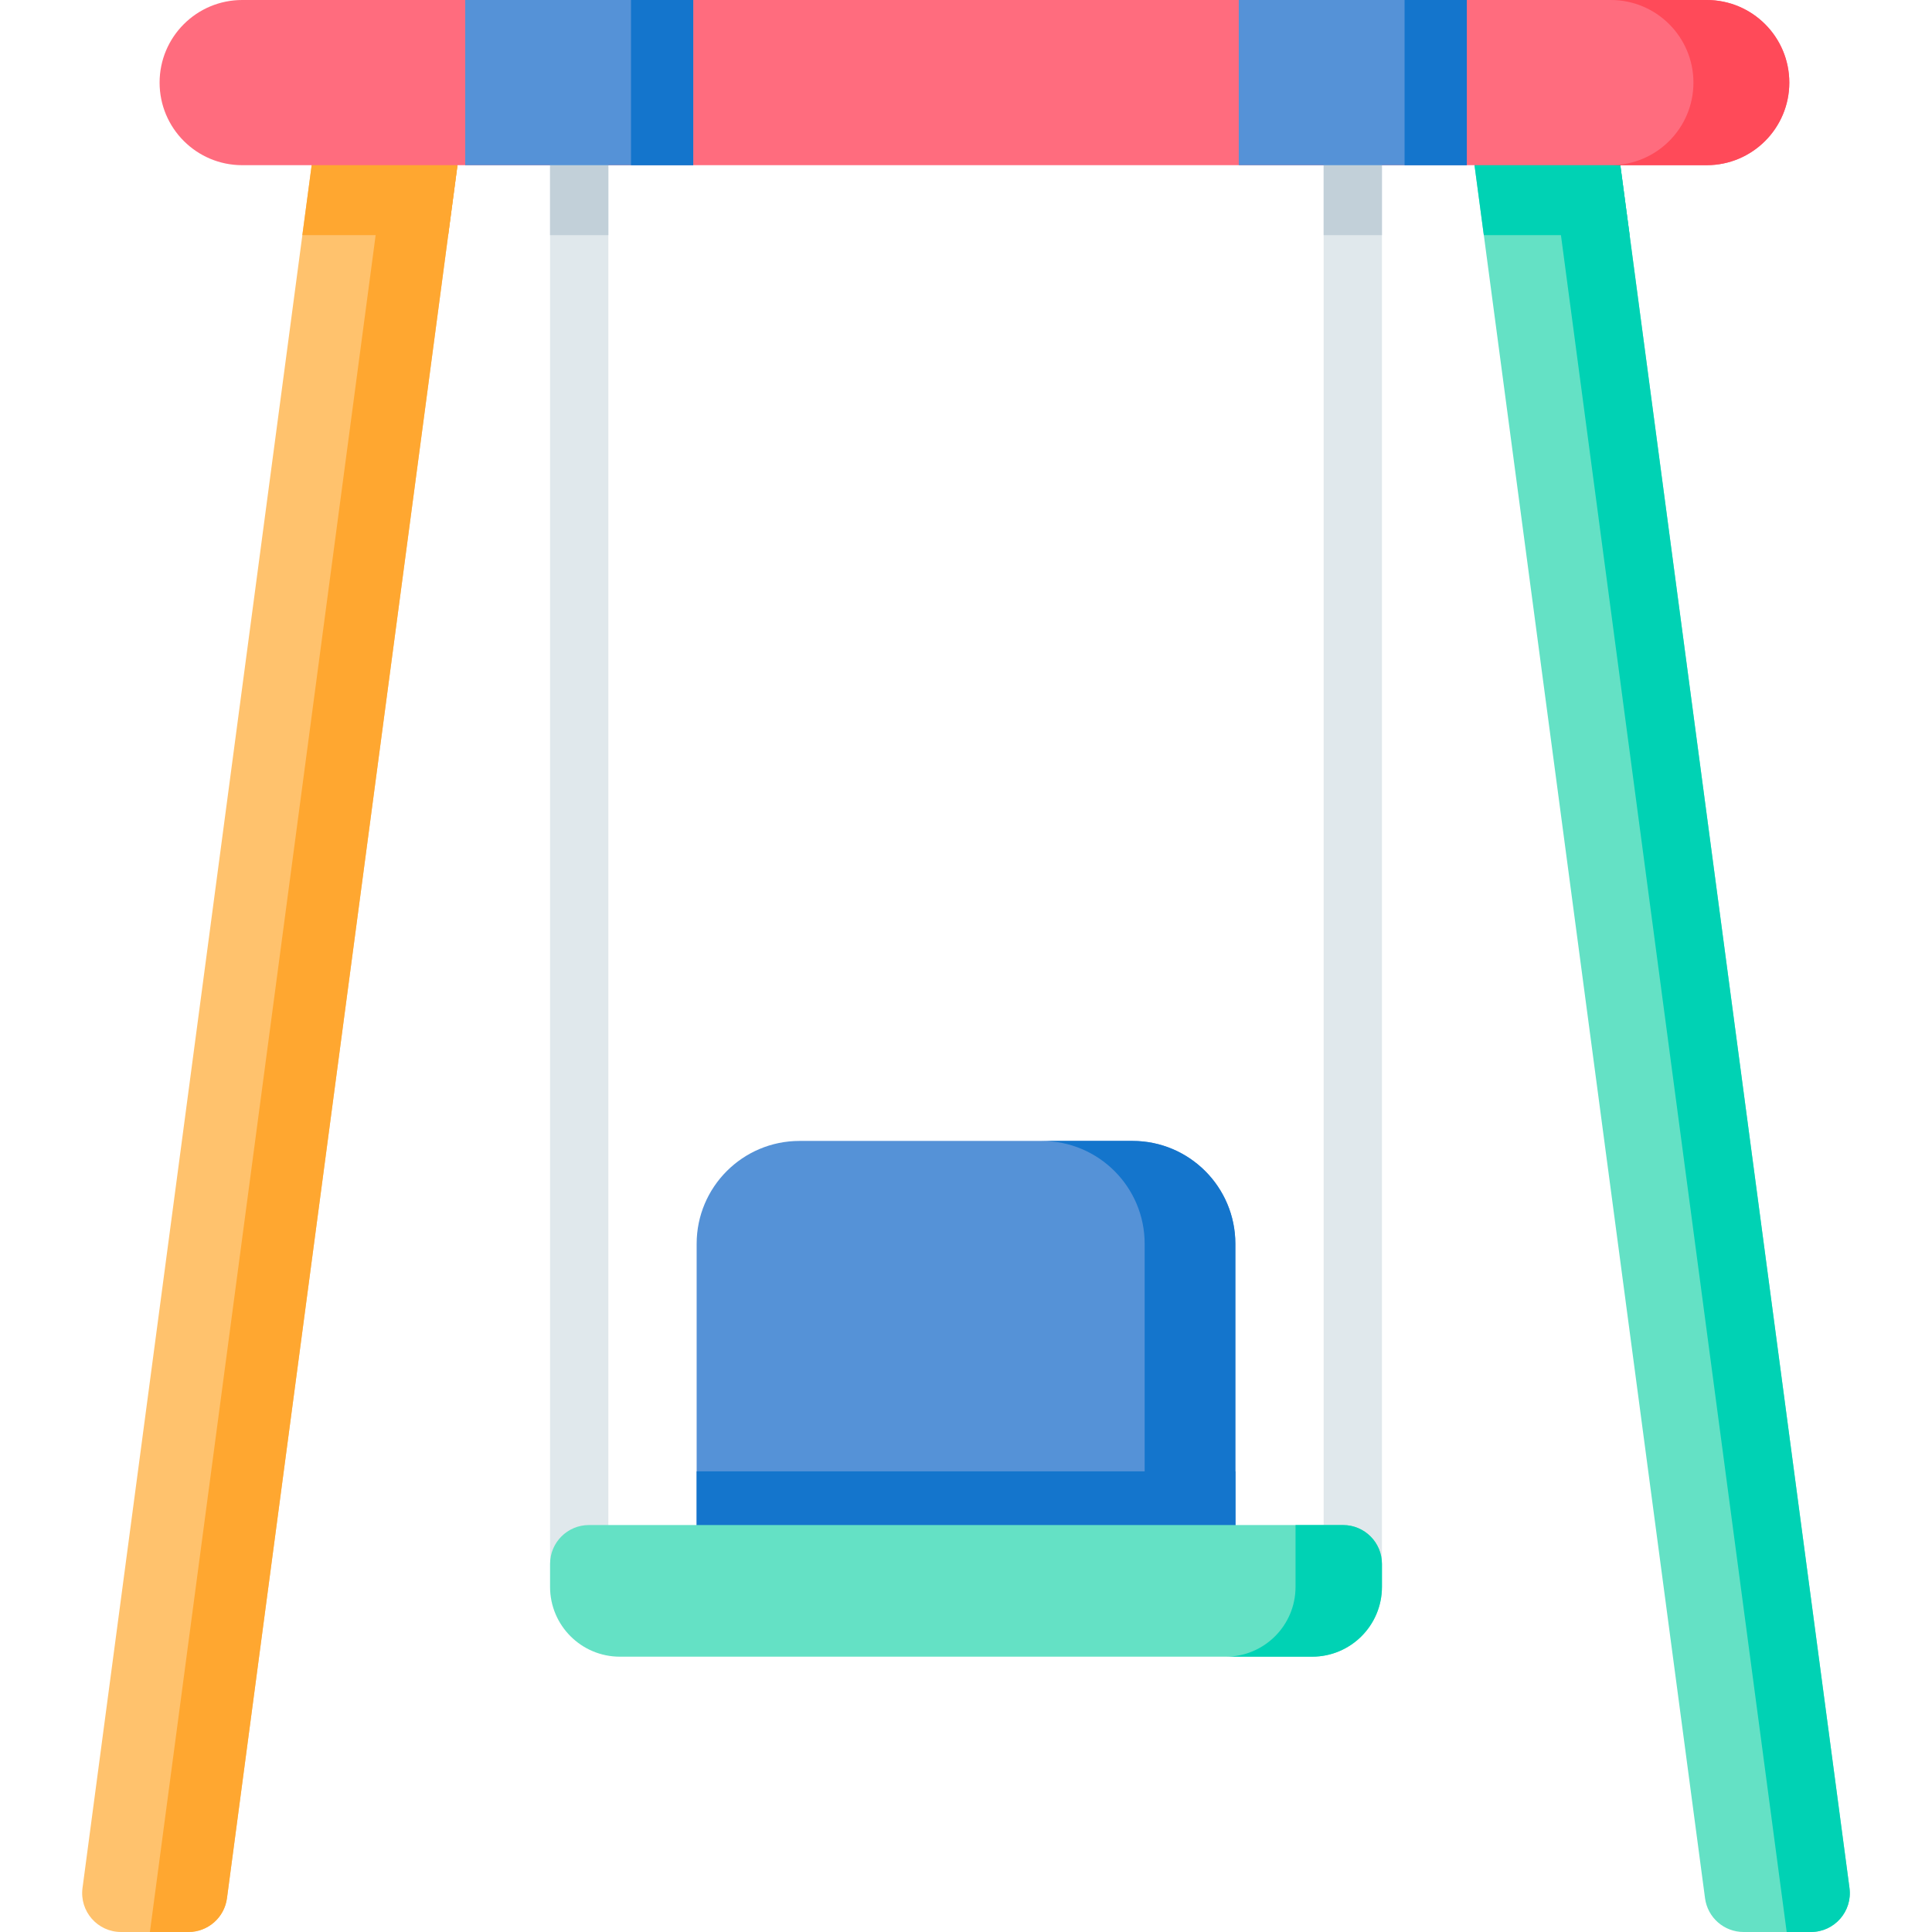 <svg id="Layer_1" enable-background="new 0 0 512 512" height="512" viewBox="0 0 512 512" width="512" xmlns="http://www.w3.org/2000/svg"><path id="XMLID_2516_" d="m161.22 34.5v377.82c0 4.27-3.46 7.73-7.72 7.73-4.27 0-7.73-3.46-7.73-7.73v-377.82c0-4.27 3.46-7.72 7.73-7.72 4.26 0 7.72 3.45 7.72 7.72z" fill="#e0e8ec"/><path id="XMLID_2517_" d="m366.23 34.5v377.82c0 4.27-3.46 7.73-7.73 7.73-4.26 0-7.72-3.46-7.72-7.73v-377.82c0-4.27 3.46-7.72 7.72-7.72 4.27 0 7.73 3.45 7.73 7.72z" fill="#e0e8ec"/><path id="XMLID_2521_" d="m122.55 33.924-3.781 28.392-58.622 440.74c-.681 5.12-5.048 8.944-10.212 8.944h-17.857c-6.229 0-11.033-5.485-10.212-11.66l58.262-438.024 3.781-28.392z" fill="#ffc26d"/><path id="XMLID_2524_" d="m83.908 33.924h38.642l-3.78 28.392h-38.642z" fill="#ffa730"/><path id="XMLID_2527_" d="m122.55 33.924-62.403 469.133c-.681 5.119-5.047 8.943-10.212 8.943h-10.211l63.603-478.076z" fill="#ffa730"/><path id="XMLID_2529_" d="m479.922 512h-17.857c-5.165 0-9.531-3.824-10.212-8.944l-58.623-440.74-3.781-28.392h38.642l3.781 28.392 58.261 438.024c.822 6.175-3.982 11.66-10.211 11.66z" fill="#64e1c5"/><path id="XMLID_2530_" d="m431.872 62.316h-38.642l-3.78-28.392h38.642z" fill="#00d2b4"/><path id="XMLID_2531_" d="m479.922 512h-6.43l-63.604-478.076h18.203l62.042 466.416c.822 6.175-3.982 11.66-10.211 11.66z" fill="#00d2b4"/><path id="XMLID_2947_" d="m452.297 43.774h-388.114c-12.088 0-21.887-9.799-21.887-21.887 0-12.088 9.799-21.887 21.887-21.887h388.114c12.088 0 21.887 9.799 21.887 21.887 0 12.088-9.799 21.887-21.887 21.887z" fill="#ff6c7e"/><path id="XMLID_2533_" d="m161.22 34.5v27.82h-15.45v-27.82c0-4.27 3.46-7.72 7.73-7.72 4.26 0 7.72 3.45 7.72 7.72z" fill="#c2d0d9"/><path id="XMLID_2534_" d="m366.23 34.5v27.82h-15.45v-27.82c0-4.27 3.46-7.72 7.72-7.72 4.27 0 7.73 3.45 7.73 7.72z" fill="#c2d0d9"/><path id="XMLID_2941_" d="m328.284 0h60.437v43.774h-60.437z" fill="#5592d7"/><path id="XMLID_2940_" d="m372.229 0h16.492v43.774h-16.492z" fill="#1475cc"/><path id="XMLID_2937_" d="m123.278 0h60.437v43.774h-60.437z" fill="#5592d7"/><path id="XMLID_2936_" d="m167.223 0h16.492v43.774h-16.492z" fill="#1475cc"/><path id="XMLID_2539_" d="m474.182 21.891c0 6.047-2.452 11.507-6.408 15.473-3.966 3.956-9.426 6.408-15.473 6.408h-25.415c6.037 0 11.518-2.452 15.473-6.408 3.966-3.966 6.418-9.426 6.418-15.473.001-12.094-9.807-21.891-21.891-21.891h25.415c12.084 0 21.881 9.797 21.881 21.891z" fill="#ff4a59"/><path id="XMLID_2543_" d="m327.381 329.627v91.202h-142.762v-91.202c0-15.061 12.208-27.269 27.269-27.269h88.225c15.061 0 27.268 12.208 27.268 27.269z" fill="#5592d7"/><path id="XMLID_2544_" d="m184.619 389.924h142.763v30.905h-142.763z" fill="#1475cc"/><path id="XMLID_2545_" d="m327.381 329.627v91.202h-24.034v-91.202c0-15.061-12.208-27.269-27.279-27.269h24.045c15.061 0 27.268 12.208 27.268 27.269z" fill="#1475cc"/><path id="XMLID_2925_" d="m347.724 439.039h-183.448c-10.22 0-18.505-8.285-18.505-18.505v-6.079c0-5.69 4.612-10.302 10.302-10.302h199.855c5.69 0 10.302 4.612 10.302 10.302v6.079c-.001 10.22-8.286 18.505-18.506 18.505z" fill="#64e1c5"/><path id="XMLID_2547_" d="m366.229 414.455v6.083c0 10.218-8.283 18.501-18.501 18.501h-22.898c10.214 0 18.501-8.287 18.501-18.501v-16.385h12.597c5.689.001 10.301 4.613 10.301 10.302z" fill="#00d2b4"/></svg>